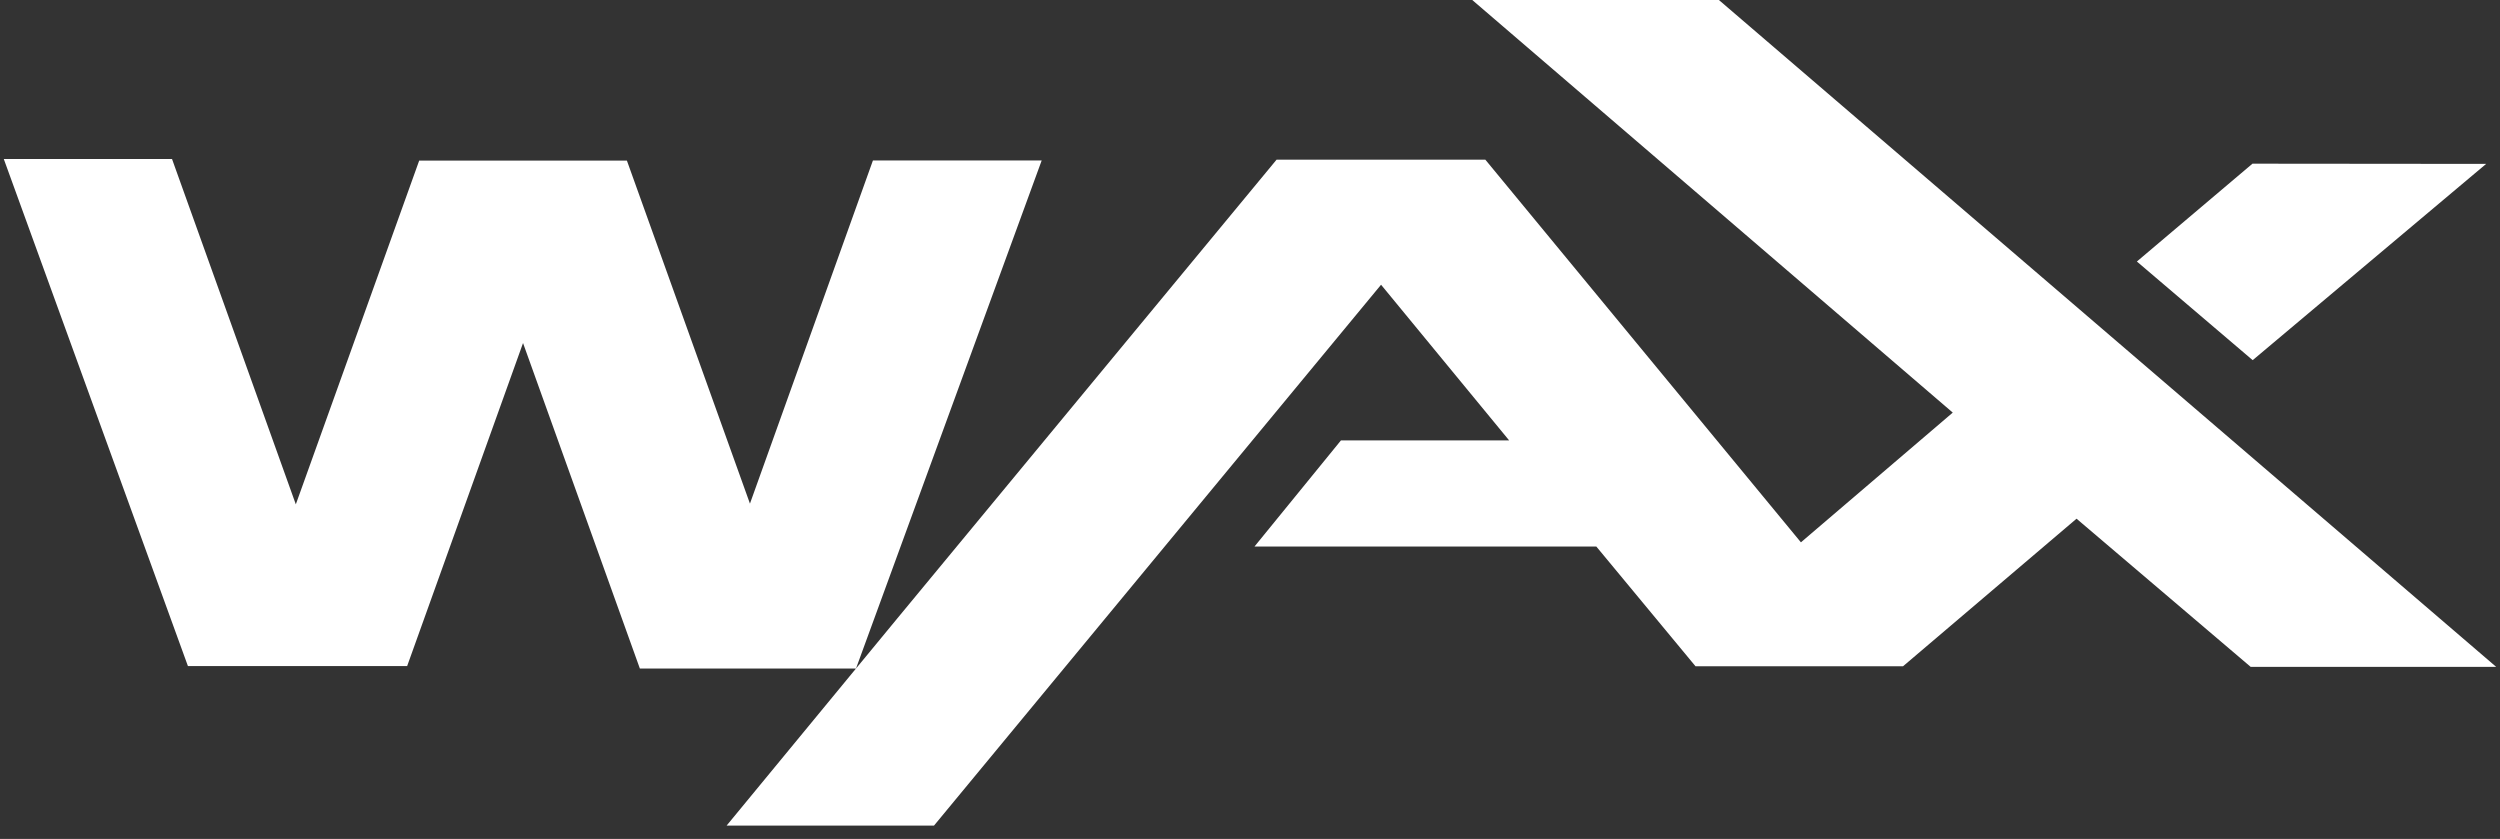 <svg width="149" height="50" viewBox="0 0 149 50" fill="none" xmlns="http://www.w3.org/2000/svg">
<rect x="0" y="0" width="149" height="50" fill="#333333" stroke="none"/>
<path fill-rule="evenodd" clip-rule="evenodd" d="M148.774 39.747H134.142L123.762 30.914L113.42 39.71H101.053L95.142 32.575H74.766L79.922 26.246H89.943L82.311 16.97L55.665 49.207H43.305L51.017 39.845H38.136L31.173 20.445L24.266 39.697H11.2L0.226 9.478H10.253L17.631 30.059L24.984 9.571H37.363L44.697 30.016L52.026 9.565H62.084L51.017 39.845L53.48 36.856L76.085 9.515H88.525L107.335 32.323L116.384 24.591L87.746 0H102.446L148.774 39.747ZM134.26 21.466L127.358 15.586L134.247 9.755L148.174 9.768L134.26 21.466Z" fill="white"/>
</svg>
